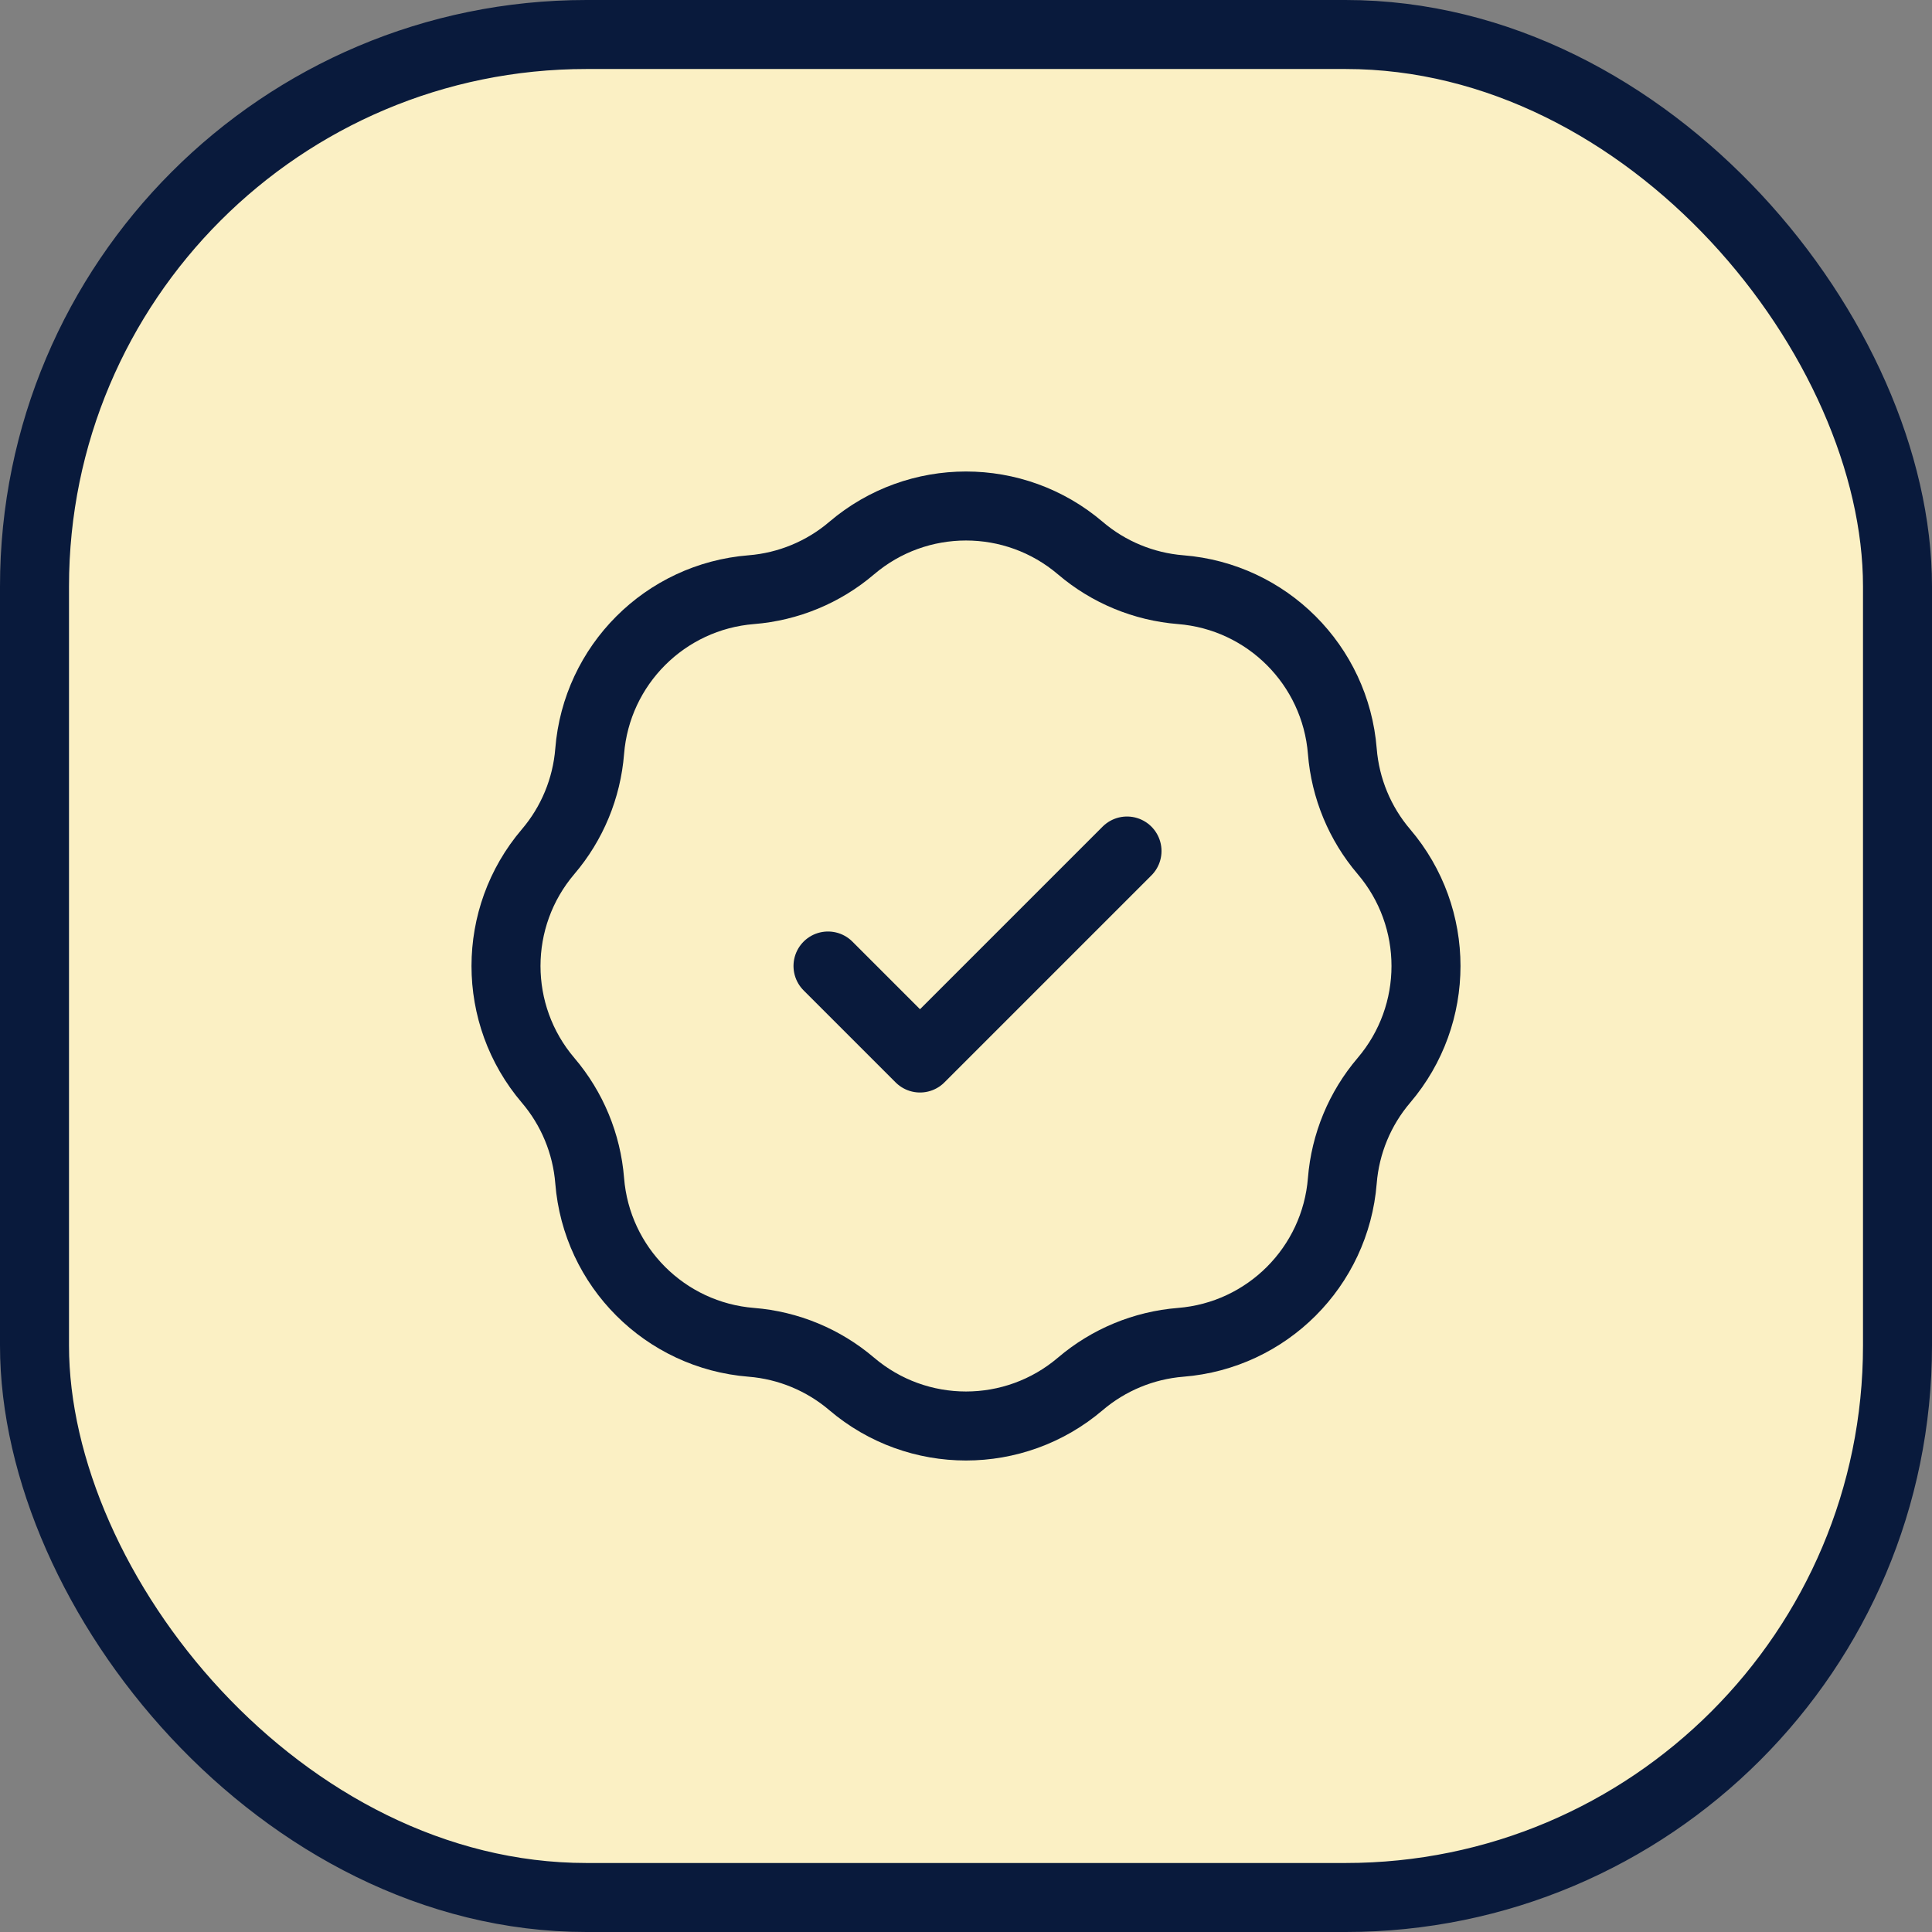 <svg width="56" height="56" viewBox="0 0 56 56" fill="none" xmlns="http://www.w3.org/2000/svg">
<rect x="0" y="0" width="56" height="56" fill="#808080" stroke="none"/>
<rect x="1" y="1" width="54" height="54" rx="16" fill="#FBF0C4"/>
<rect x="1" y="1" width="54" height="54" rx="16" stroke="#091A3C" stroke-width="2"/>
<path d="M24 28L26.667 30.667L32.667 24.667M21.778 17.092C22.85 17.006 23.868 16.585 24.686 15.887C26.596 14.26 29.404 14.26 31.314 15.887C32.132 16.585 33.15 17.006 34.222 17.092C36.723 17.291 38.709 19.277 38.908 21.778C38.994 22.85 39.415 23.868 40.113 24.686C41.74 26.596 41.74 29.404 40.113 31.314C39.415 32.133 38.994 33.15 38.908 34.222C38.709 36.723 36.723 38.709 34.222 38.908C33.15 38.994 32.132 39.416 31.314 40.113C29.404 41.74 26.596 41.74 24.686 40.113C23.868 39.416 22.85 38.994 21.778 38.908C19.277 38.709 17.291 36.723 17.092 34.222C17.006 33.15 16.585 32.133 15.887 31.314C14.26 29.404 14.26 26.596 15.887 24.686C16.585 23.868 17.006 22.85 17.092 21.778C17.291 19.277 19.277 17.291 21.778 17.092Z" stroke="#091A3C" stroke-width="2" stroke-linecap="round" stroke-linejoin="round"/>
</svg>
